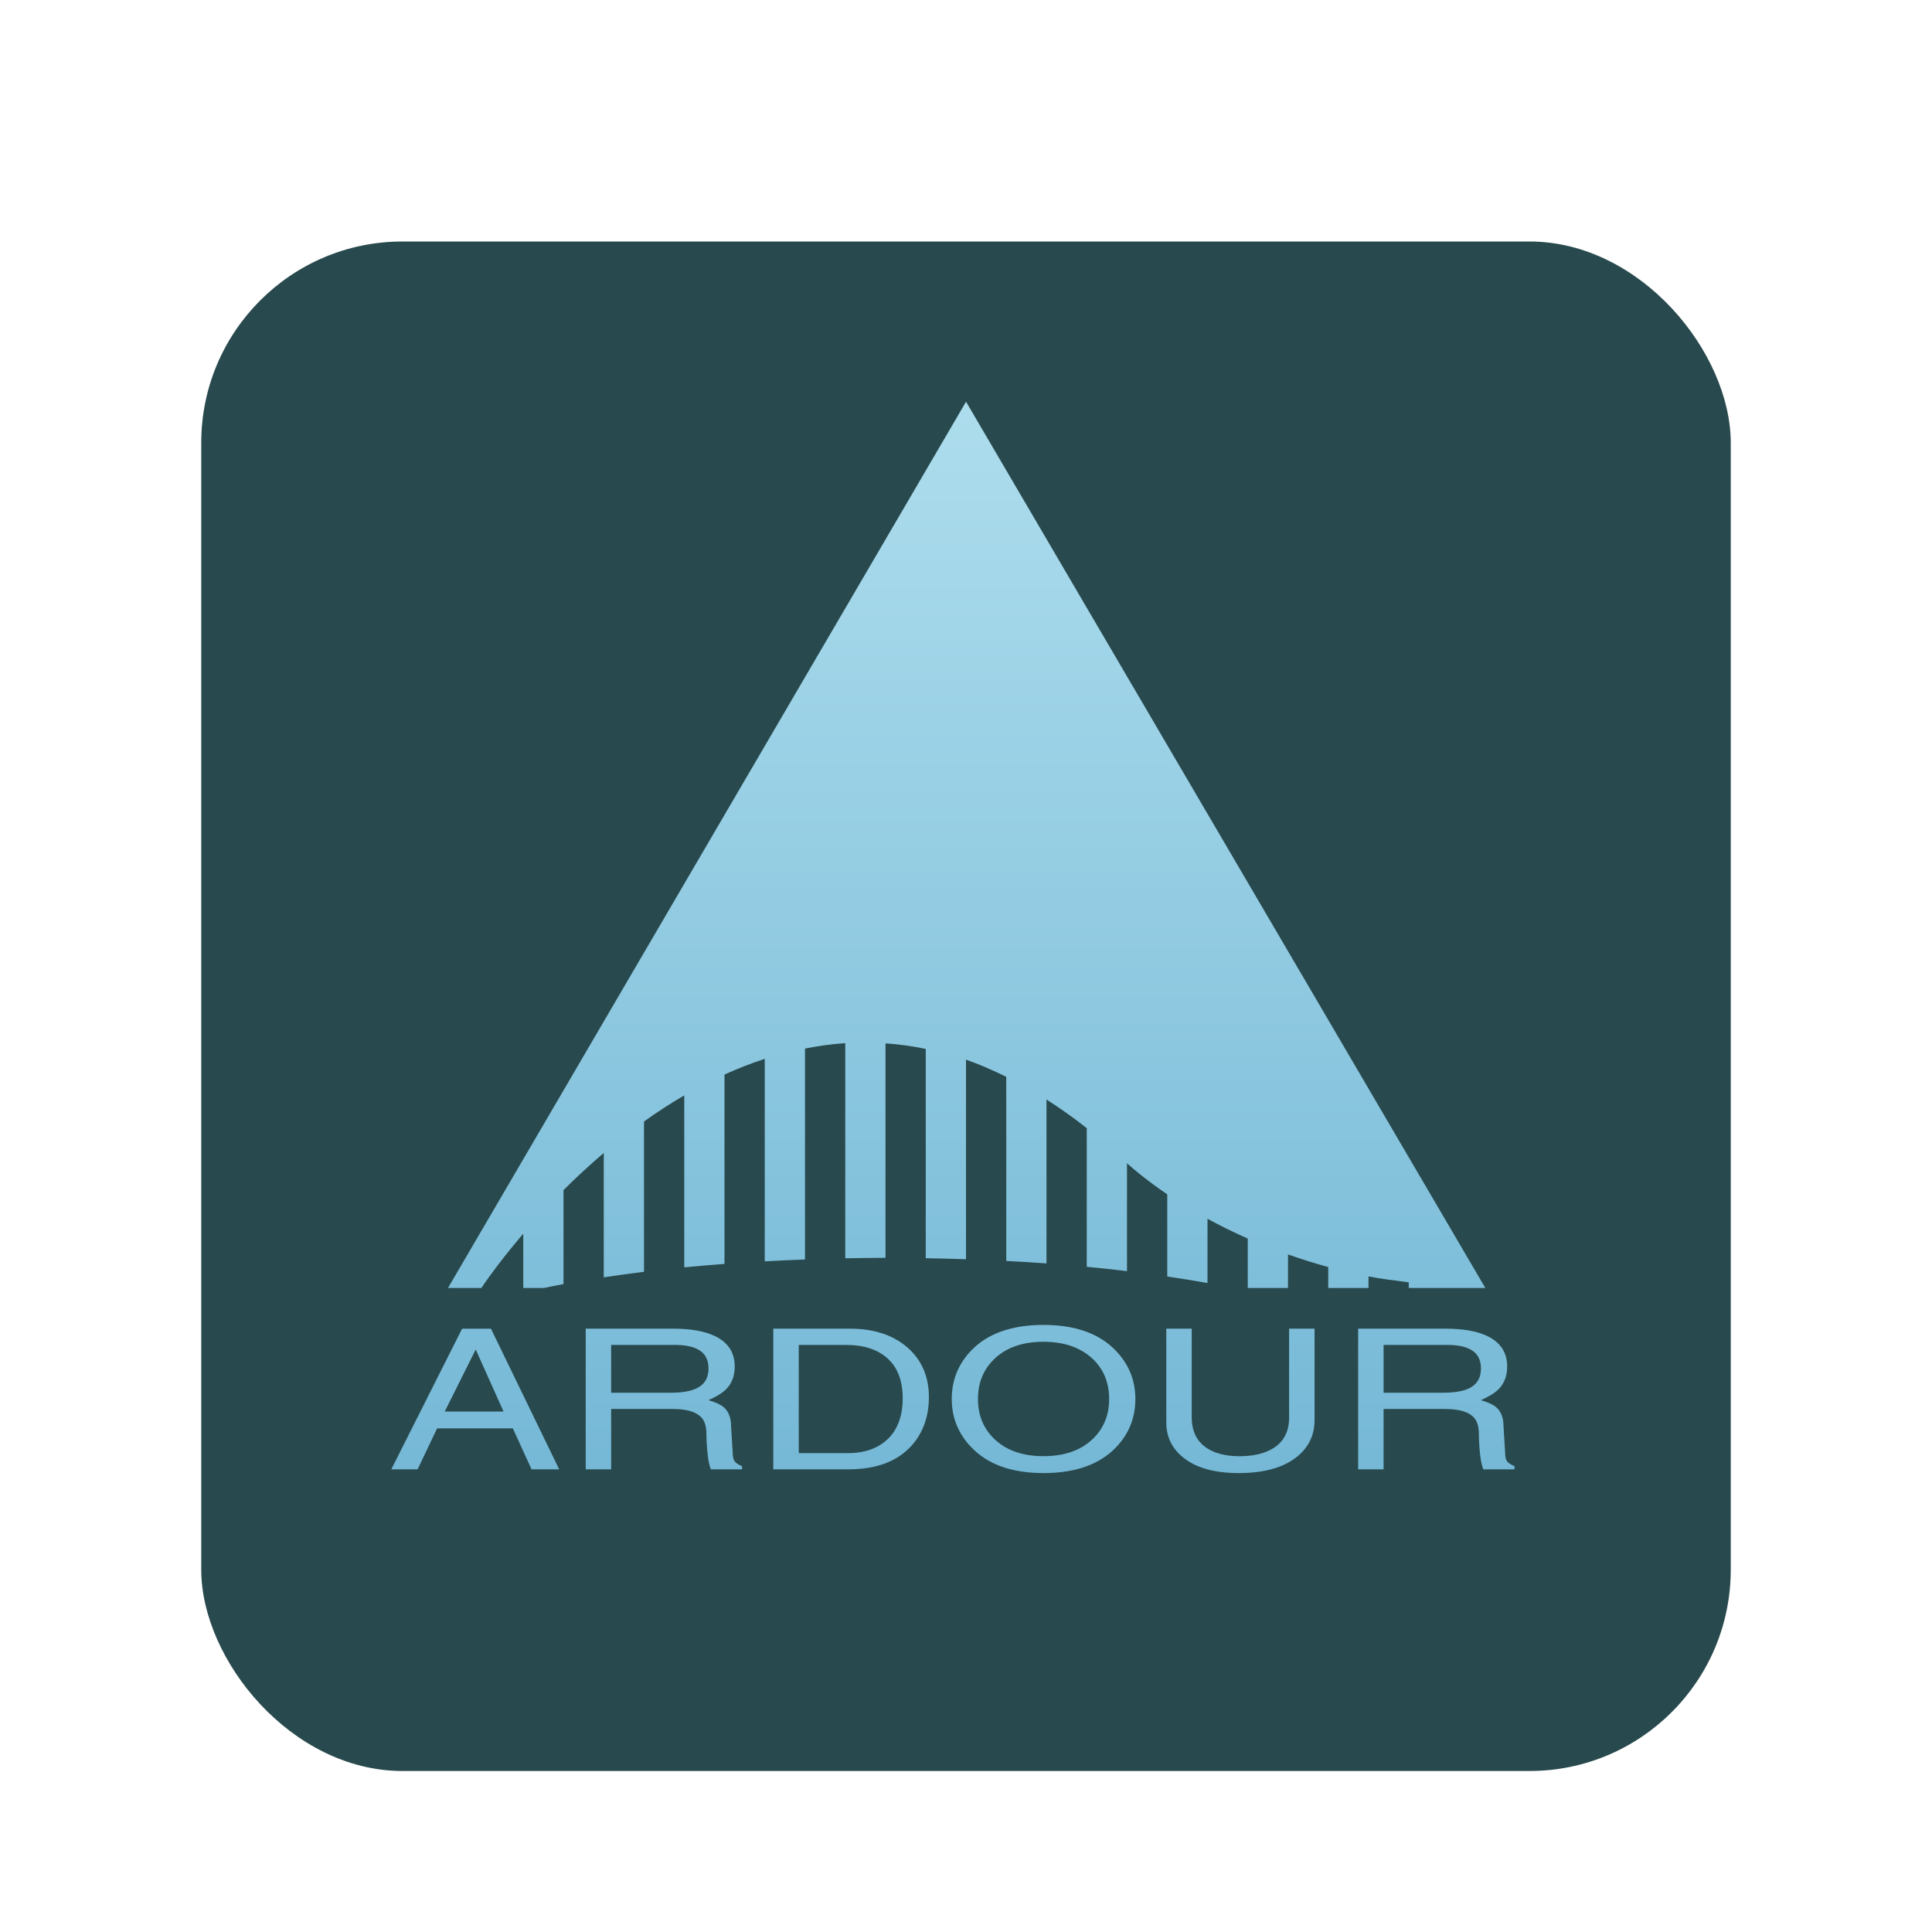 <svg xmlns="http://www.w3.org/2000/svg" width="96" height="96" viewBox="0 0 96 96">
  <defs>
    <filter id="ardour_icon-a" width="131.6%" height="131.6%" x="-15.8%" y="-15.8%" filterUnits="objectBoundingBox">
      <feOffset dy="2" in="SourceAlpha" result="shadowOffsetOuter1"/>
      <feGaussianBlur in="shadowOffsetOuter1" result="shadowBlurOuter1" stdDeviation="2"/>
      <feColorMatrix in="shadowBlurOuter1" result="shadowMatrixOuter1" values="0 0 0 0 0   0 0 0 0 0   0 0 0 0 0  0 0 0 0.2 0"/>
      <feMerge>
        <feMergeNode in="shadowMatrixOuter1"/>
        <feMergeNode in="SourceGraphic"/>
      </feMerge>
    </filter>
    <linearGradient id="ardour_icon-b" x1="50%" x2="50%" y1="0%" y2="100%">
      <stop offset="0%" stop-color="#ADDDED"/>
      <stop offset="100%" stop-color="#75B8D6"/>
    </linearGradient>
  </defs>
  <g fill="none" fill-rule="evenodd" filter="url(#ardour_icon-a)" transform="translate(10 10)">
    <rect width="76" height="76" fill="#28494D" fill-rule="nonzero" rx="10"/>
    <path fill="url(#ardour_icon-b)" fill-rule="nonzero" d="M41.854,53.834 C43.428,53.834 44.622,54.26 45.44,55.11 C46.09,55.786 46.416,56.586 46.416,57.516 C46.416,58.45 46.094,59.252 45.452,59.92 C44.634,60.77 43.436,61.196 41.854,61.196 C40.28,61.196 39.086,60.772 38.27,59.92 C37.618,59.246 37.292,58.444 37.292,57.516 C37.292,56.582 37.614,55.78 38.256,55.11 C39.072,54.26 40.272,53.834 41.854,53.834 Z M49.216,54.02 L49.216,58.42 C49.216,59.114 49.468,59.628 49.972,59.958 C50.38,60.224 50.92,60.358 51.59,60.358 C52.276,60.358 52.832,60.228 53.258,59.968 C53.788,59.644 54.054,59.134 54.054,58.44 L54.054,54.02 L55.32,54.02 L55.32,58.558 C55.32,59.324 55.016,59.944 54.406,60.418 C53.738,60.938 52.784,61.196 51.55,61.196 C50.36,61.196 49.446,60.944 48.812,60.438 C48.238,59.984 47.952,59.398 47.952,58.686 L47.952,54.02 L49.216,54.02 Z M14.396,54.022 L17.786,61.012 L16.412,61.01 L15.482,58.976 L11.72,58.976 L10.75,61.012 L9.442,61.012 L12.962,54.022 L14.396,54.022 Z M23.432,54.02 C24.328,54.02 25.032,54.146 25.544,54.398 C26.188,54.716 26.508,55.216 26.508,55.898 C26.508,56.358 26.37,56.732 26.092,57.018 C25.9,57.214 25.604,57.398 25.206,57.574 C25.572,57.684 25.824,57.8 25.962,57.924 C26.206,58.132 26.328,58.452 26.328,58.888 L26.406,60.154 C26.406,60.356 26.434,60.5 26.49,60.592 C26.546,60.684 26.674,60.77 26.874,60.854 L26.874,61.01 L25.322,61.01 C25.244,60.816 25.188,60.542 25.154,60.188 C25.118,59.834 25.102,59.524 25.102,59.258 C25.102,58.882 25.016,58.602 24.842,58.422 C24.582,58.15 24.112,58.012 23.434,58.012 L20.368,58.012 L20.368,61.012 L19.104,61.012 L19.104,54.02 L23.432,54.02 Z M61.814,54.02 C62.71,54.02 63.414,54.146 63.926,54.398 C64.57,54.716 64.89,55.216 64.89,55.898 C64.89,56.358 64.752,56.732 64.474,57.018 C64.282,57.214 63.986,57.398 63.588,57.574 C63.954,57.684 64.206,57.8 64.344,57.924 C64.588,58.132 64.71,58.452 64.71,58.888 L64.788,60.154 C64.788,60.356 64.816,60.5 64.872,60.592 C64.928,60.684 65.056,60.77 65.256,60.854 L65.256,61.01 L63.704,61.01 C63.626,60.816 63.57,60.542 63.536,60.188 C63.5,59.834 63.484,59.524 63.484,59.258 C63.484,58.882 63.398,58.602 63.224,58.422 C62.964,58.15 62.494,58.012 61.816,58.012 L58.75,58.012 L58.75,61.012 L57.486,61.012 L57.486,54.02 L61.814,54.02 Z M32.218,54.02 C33.418,54.02 34.374,54.332 35.088,54.954 C35.8,55.578 36.156,56.398 36.156,57.416 C36.156,58.37 35.878,59.166 35.322,59.802 C34.618,60.606 33.566,61.01 32.166,61.01 L28.424,61.01 L28.424,54.02 L32.218,54.02 Z M41.852,54.672 C40.852,54.672 40.06,54.936 39.474,55.464 C38.888,55.994 38.594,56.676 38.594,57.514 C38.594,58.35 38.886,59.034 39.474,59.562 C40.06,60.092 40.854,60.356 41.852,60.356 C42.852,60.356 43.644,60.092 44.232,59.562 C44.82,59.036 45.112,58.352 45.112,57.516 C45.112,56.678 44.824,56 44.252,55.48 C43.652,54.942 42.852,54.672 41.852,54.672 Z M32.05,54.83 L29.69,54.83 L29.69,60.204 L32.142,60.204 C32.976,60.204 33.638,59.966 34.124,59.494 C34.61,59.02 34.854,58.348 34.854,57.478 C34.854,56.614 34.606,55.958 34.11,55.506 C33.614,55.054 32.928,54.83 32.05,54.83 Z M13.638,55.056 L12.1,58.138 L15.02,58.138 L13.638,55.056 Z M23.524,54.828 L20.368,54.828 L20.368,57.204 L23.302,57.204 C23.876,57.204 24.31,57.132 24.606,56.99 C25.006,56.802 25.206,56.472 25.206,55.998 C25.206,55.524 25.006,55.196 24.606,55.014 C24.336,54.89 23.976,54.828 23.524,54.828 Z M61.906,54.828 L58.75,54.828 L58.75,57.204 L61.684,57.204 C62.258,57.204 62.692,57.132 62.988,56.99 C63.388,56.802 63.588,56.472 63.588,55.998 C63.588,55.524 63.388,55.196 62.988,55.014 C62.718,54.89 62.358,54.828 61.906,54.828 Z M38.002,7.96 L63.806,52 L60,52 L60,51.718 C59.32,51.63 58.632,51.548 58,51.424 L58,51.424 L58,52 L56,52 L56,50.958 C55.294,50.768 54.634,50.554 54,50.332 L54,50.332 L54,52 L52,52 L52,49.544 C51.268,49.22 50.604,48.89 50,48.56 L50,48.56 L50,51.752 C49.356,51.638 48.69,51.53 48,51.428 L48,51.428 L48,47.346 C46.982,46.654 46.312,46.086 46,45.8 L46,45.8 L46,51.162 C45.348,51.084 44.684,51.01 44,50.946 L44,50.946 L44,44.058 C43.328,43.524 42.662,43.06 42,42.636 L42,42.636 L42,50.778 C41.346,50.73 40.676,50.692 40,50.656 L40,50.656 L40,41.506 C39.328,41.176 38.658,40.882 38,40.654 L38,40.654 L38,50.572 C37.34,50.548 36.676,50.53 36,50.52 L36,50.52 L36,40.12 C35.324,39.98 34.658,39.888 34,39.844 L34,39.844 L34,50.5 C33.326,50.502 32.662,50.512 32,50.524 L32,50.524 L32,39.834 C31.32,39.878 30.654,39.974 30,40.102 L30,40.102 L30,50.584 C29.324,50.608 28.658,50.638 28,50.676 L28,50.676 L28,40.614 C27.314,40.836 26.648,41.1 26,41.394 L26,41.394 L26,50.804 C25.322,50.854 24.652,50.91 24,50.974 L24,50.974 L24,42.43 C23.304,42.836 22.636,43.27 22,43.726 L22,43.726 L22,51.196 C21.312,51.28 20.648,51.372 20,51.47 L20,51.47 L20,45.29 C19.278,45.906 18.608,46.528 18,47.136 L18,47.136 L18,51.806 C17.662,51.868 17.34,51.934 17.016,52 L17.016,52 L16,52 L16,49.3 C14.662,50.87 13.918,52 13.918,52 L13.918,52 L12.26,52 L38.002,7.96 Z"/>
  </g>
</svg>
